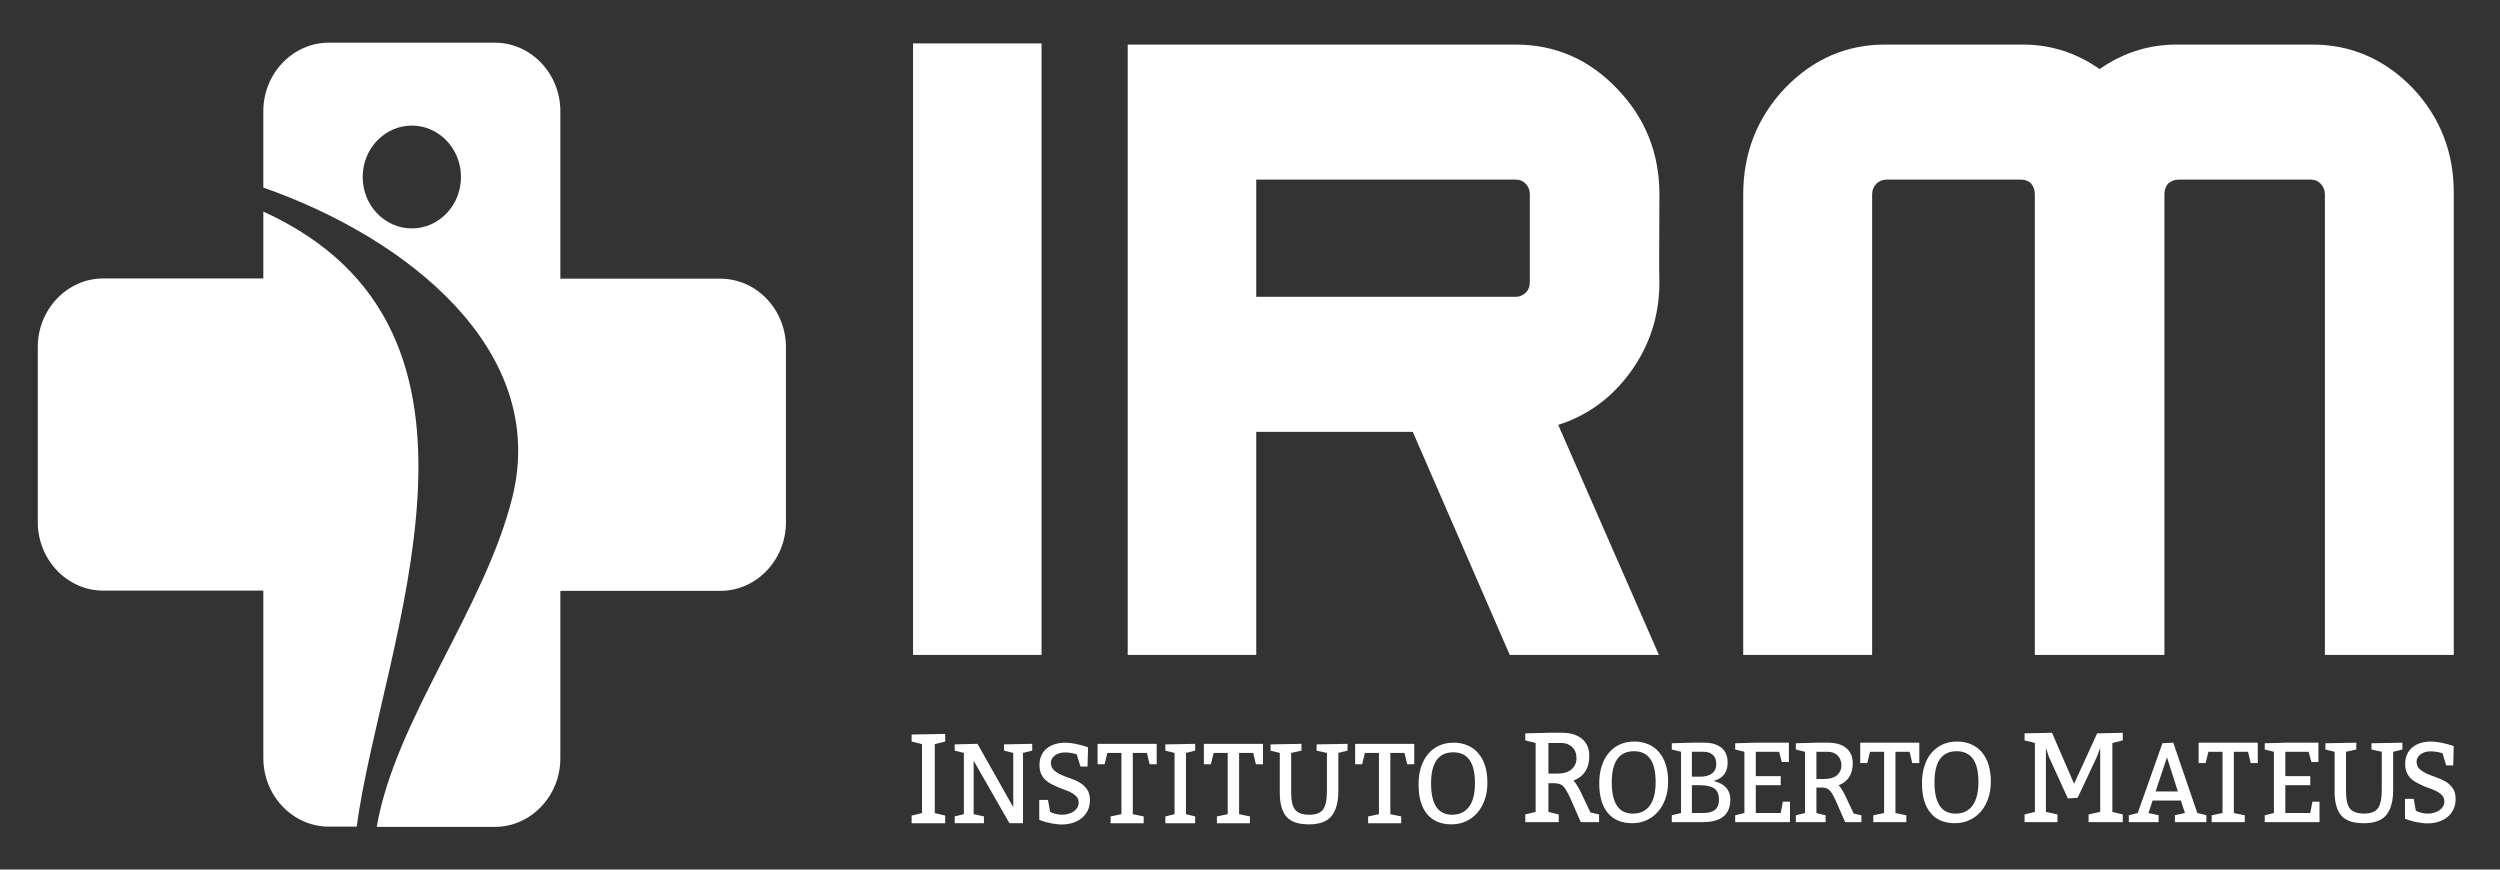 <svg width="115" height="40" viewBox="0 0 115 40" fill="none" xmlns="http://www.w3.org/2000/svg">
<rect x="0" y="0" width="115" height="40" fill="#333333" stroke="none"/>
<path fill-rule="evenodd" clip-rule="evenodd" d="M18.944 5.777C20.193 5.777 21.205 6.837 21.205 8.142C21.205 9.45 20.192 10.507 18.944 10.507C17.696 10.507 16.683 9.449 16.683 8.142C16.683 6.837 17.697 5.777 18.944 5.777ZM18.944 1.963H22.764C24.42 1.963 25.776 3.382 25.776 5.114V12.82H33.14C34.797 12.82 36.153 14.237 36.153 15.972V24.027C36.153 25.761 34.797 27.179 33.14 27.179H25.776V34.884C25.776 36.618 24.42 38.036 22.764 38.036H18.944H17.33C18.168 33.13 22.309 27.968 23.571 22.865C25.247 16.088 18.703 10.934 12.113 8.629V5.114C12.113 3.382 13.469 1.963 15.126 1.963H18.944Z" fill="white"/>
<path fill-rule="evenodd" clip-rule="evenodd" d="M16.408 38.025H15.126C13.47 38.025 12.114 36.607 12.114 34.873V27.169H4.75C3.092 27.169 1.738 25.751 1.738 24.016V15.961C1.738 14.228 3.092 12.809 4.75 12.809H12.114V9.733C24.178 15.229 17.542 29.604 16.408 38.025Z" fill="white"/>
<path d="M99.564 30.126H93.602V8.943C93.602 8.746 93.549 8.584 93.431 8.441C93.311 8.326 93.165 8.262 92.977 8.262H86.775C86.603 8.262 86.45 8.325 86.322 8.441C86.186 8.584 86.118 8.746 86.118 8.943V30.126H80.188V8.943C80.188 7.038 80.83 5.402 82.119 4.044C83.418 2.703 84.974 2.033 86.776 2.051H92.978C94.277 2.033 95.482 2.409 96.583 3.177C97.686 2.409 98.89 2.033 100.214 2.051H106.298C108.116 2.033 109.672 2.703 110.977 4.044C112.26 5.402 112.892 7.038 112.873 8.943V30.126H106.945V8.943C106.945 8.746 106.878 8.584 106.739 8.441C106.629 8.326 106.476 8.262 106.297 8.262H100.213C100.026 8.262 99.873 8.325 99.734 8.441C99.615 8.584 99.563 8.746 99.563 8.943V30.126H99.564ZM57.787 8.263V13.653H69.722C69.91 13.653 70.063 13.582 70.2 13.449C70.32 13.322 70.372 13.171 70.372 12.973V8.943C70.372 8.763 70.32 8.611 70.2 8.468C70.063 8.325 69.91 8.262 69.722 8.262H57.787V8.263ZM51.875 2.051H69.722C71.543 2.051 73.097 2.73 74.378 4.072C75.677 5.413 76.333 7.039 76.333 8.944C76.318 11.383 76.318 12.733 76.333 12.973C76.333 14.512 75.891 15.887 75.003 17.113C74.14 18.301 73.028 19.116 71.678 19.544L76.31 30.127H69.449L64.989 19.867H57.787V30.127H51.875V2.051ZM42 1.997H47.911V30.126H42V1.997Z" fill="white"/>
<path d="M66.85 34.606C66.169 34.606 65.829 35.085 65.829 36.042C65.829 36.999 66.152 37.478 66.8 37.478C67.134 37.478 67.391 37.357 67.575 37.113C67.758 36.87 67.848 36.504 67.848 36.017C67.847 35.077 67.516 34.606 66.85 34.606ZM65.254 36.084C65.254 35.791 65.291 35.527 65.365 35.292C65.441 35.054 65.55 34.852 65.693 34.683C65.834 34.514 66.007 34.386 66.203 34.296C66.401 34.208 66.622 34.163 66.865 34.163C67.108 34.163 67.326 34.206 67.518 34.292C67.711 34.376 67.875 34.499 68.01 34.659C68.145 34.818 68.247 35.013 68.317 35.239C68.386 35.465 68.421 35.719 68.421 36.001C68.421 36.283 68.381 36.54 68.301 36.775C68.221 37.009 68.108 37.211 67.964 37.381C67.821 37.55 67.646 37.681 67.442 37.777C67.24 37.872 67.016 37.92 66.769 37.92C66.281 37.92 65.907 37.761 65.643 37.446C65.384 37.129 65.254 36.675 65.254 36.084ZM64.456 37.556V37.869H62.934V37.556L63.432 37.452V34.634H62.785L62.66 35.155H62.337V34.217H65.055V35.155H64.731L64.607 34.634H63.956V37.452L64.456 37.556ZM61.564 34.633V36.382C61.564 36.893 61.461 37.277 61.255 37.533C61.049 37.792 60.7 37.921 60.211 37.921C59.722 37.921 59.377 37.801 59.173 37.565C58.971 37.326 58.87 36.958 58.87 36.461V34.634L58.445 34.53V34.242L59.867 34.217V34.53L59.394 34.634V36.461C59.394 36.844 59.456 37.107 59.584 37.257C59.71 37.404 59.924 37.479 60.226 37.479C60.529 37.479 60.741 37.398 60.859 37.236C60.98 37.075 61.039 36.791 61.039 36.383V34.634L60.565 34.53V34.242L61.987 34.217V34.53L61.564 34.633ZM57.498 37.556V37.869H55.977V37.556L56.475 37.452V34.634H55.828L55.701 35.155H55.378V34.217H58.097V35.155H57.771L57.648 34.634H56.999V37.452L57.498 37.556ZM54.978 37.556V37.869H53.607V37.556L54.029 37.452V34.634L53.607 34.53V34.242L54.978 34.217V34.53L54.554 34.634V37.452L54.978 37.556ZM52.61 37.556V37.869H51.088V37.556L51.586 37.452V34.634H50.938L50.813 35.155H50.488V34.217H53.208V35.155H52.882L52.758 34.634H52.109V37.452L52.61 37.556ZM48.208 36.799L48.306 37.347C48.366 37.383 48.447 37.412 48.55 37.438C48.652 37.464 48.756 37.478 48.855 37.478C48.954 37.478 49.051 37.464 49.143 37.438C49.238 37.413 49.319 37.375 49.39 37.327C49.457 37.277 49.514 37.22 49.556 37.152C49.596 37.084 49.617 37.007 49.617 36.92C49.617 36.819 49.592 36.734 49.539 36.666C49.483 36.598 49.416 36.54 49.331 36.489C49.245 36.438 49.15 36.394 49.043 36.355C48.938 36.318 48.829 36.277 48.72 36.235C48.602 36.183 48.49 36.131 48.382 36.077C48.274 36.022 48.177 35.957 48.094 35.88C48.008 35.801 47.941 35.706 47.891 35.594C47.84 35.484 47.817 35.346 47.817 35.182C47.817 35.008 47.849 34.857 47.914 34.728C47.977 34.599 48.065 34.494 48.173 34.411C48.281 34.326 48.407 34.265 48.553 34.224C48.696 34.185 48.849 34.164 49.008 34.164C49.081 34.164 49.16 34.17 49.244 34.18C49.326 34.191 49.408 34.203 49.488 34.219C49.567 34.236 49.641 34.253 49.712 34.272C49.782 34.291 49.842 34.307 49.892 34.322L50.051 34.375L50.027 35.261H49.701L49.53 34.7C49.439 34.67 49.347 34.646 49.255 34.633C49.164 34.619 49.069 34.612 48.974 34.612C48.877 34.612 48.789 34.627 48.712 34.652C48.633 34.678 48.568 34.714 48.512 34.759C48.457 34.803 48.415 34.854 48.385 34.909C48.356 34.964 48.34 35.023 48.34 35.081C48.343 35.228 48.39 35.343 48.48 35.427C48.57 35.51 48.682 35.581 48.813 35.642C48.947 35.7 49.092 35.755 49.245 35.807C49.4 35.86 49.544 35.924 49.674 36.003C49.806 36.081 49.915 36.183 50.002 36.309C50.092 36.433 50.137 36.597 50.137 36.799C50.137 36.981 50.103 37.141 50.038 37.279C49.972 37.418 49.879 37.534 49.763 37.632C49.646 37.728 49.507 37.8 49.348 37.851C49.189 37.902 49.017 37.926 48.834 37.926C48.762 37.926 48.684 37.921 48.597 37.909C48.513 37.901 48.429 37.887 48.349 37.871C48.266 37.855 48.19 37.838 48.122 37.819C48.052 37.799 47.993 37.781 47.946 37.764L47.806 37.711V36.798H48.208V36.799ZM46.434 37.868L44.788 34.993V37.451L45.261 37.555V37.868H43.916V37.555L44.338 37.451V34.633L43.916 34.529V34.241L44.964 34.216L46.61 37.132V34.633L46.186 34.529V34.241L47.482 34.216V34.529L47.058 34.633V37.868H46.434ZM43.479 37.517V37.869H41.935V37.517L42.413 37.4V34.229L41.935 34.111V33.789L43.479 33.76V34.112L43 34.23V37.401L43.479 37.517Z" fill="white"/>
<path d="M111.03 36.746L111.129 37.294C111.188 37.33 111.27 37.359 111.373 37.386C111.476 37.413 111.578 37.426 111.677 37.426C111.775 37.426 111.873 37.412 111.966 37.386C112.06 37.36 112.141 37.322 112.211 37.274C112.279 37.225 112.336 37.168 112.378 37.1C112.419 37.033 112.44 36.954 112.44 36.867C112.44 36.766 112.413 36.683 112.36 36.613C112.308 36.546 112.239 36.487 112.152 36.437C112.068 36.387 111.972 36.341 111.867 36.302C111.759 36.267 111.652 36.224 111.541 36.183C111.425 36.131 111.313 36.078 111.205 36.024C111.097 35.97 110.999 35.904 110.914 35.827C110.831 35.749 110.762 35.653 110.712 35.542C110.662 35.431 110.639 35.294 110.639 35.129C110.639 34.956 110.67 34.804 110.735 34.675C110.8 34.547 110.887 34.441 110.994 34.359C111.103 34.274 111.23 34.213 111.373 34.172C111.517 34.132 111.67 34.112 111.831 34.112C111.904 34.112 111.981 34.117 112.064 34.127C112.149 34.139 112.229 34.151 112.309 34.166C112.39 34.183 112.464 34.201 112.533 34.219C112.602 34.238 112.663 34.255 112.713 34.269L112.872 34.322L112.848 35.208H112.525L112.355 34.651C112.26 34.619 112.168 34.597 112.076 34.584C111.986 34.568 111.893 34.562 111.795 34.562C111.7 34.562 111.613 34.575 111.534 34.601C111.457 34.628 111.39 34.663 111.334 34.709C111.279 34.753 111.236 34.804 111.207 34.859C111.178 34.915 111.162 34.972 111.162 35.031C111.166 35.178 111.211 35.294 111.301 35.376C111.392 35.459 111.504 35.53 111.638 35.59C111.771 35.649 111.914 35.704 112.068 35.757C112.222 35.809 112.366 35.874 112.497 35.952C112.628 36.03 112.739 36.133 112.827 36.259C112.915 36.384 112.959 36.546 112.959 36.748C112.959 36.931 112.928 37.09 112.859 37.228C112.794 37.368 112.702 37.485 112.586 37.581C112.47 37.677 112.331 37.75 112.169 37.801C112.011 37.852 111.838 37.876 111.657 37.876C111.583 37.876 111.505 37.87 111.422 37.86C111.335 37.849 111.252 37.837 111.17 37.821C111.089 37.805 111.014 37.788 110.944 37.768C110.874 37.749 110.815 37.731 110.77 37.713L110.629 37.661V36.747H111.03V36.746ZM110.085 34.582V36.328C110.085 36.842 109.982 37.224 109.777 37.481C109.569 37.74 109.223 37.868 108.734 37.868C108.245 37.868 107.899 37.751 107.696 37.512C107.493 37.274 107.392 36.906 107.392 36.408V34.582L106.968 34.477V34.19L108.39 34.164V34.477L107.917 34.582V36.408C107.917 36.79 107.979 37.054 108.105 37.204C108.232 37.351 108.445 37.426 108.748 37.426C109.051 37.426 109.263 37.345 109.382 37.182C109.501 37.021 109.562 36.737 109.562 36.328V34.582L109.088 34.477V34.19L110.51 34.164V34.477L110.085 34.582ZM106.197 34.582H105.125V35.702H106.272V36.12H105.125V37.399H106.272L106.371 36.878H106.697V37.817H104.178V37.503L104.601 37.399V34.582L104.178 34.477V34.19L105.125 34.164H106.647V35.052H106.322L106.197 34.582ZM103.259 37.503V37.817H101.738V37.503L102.236 37.399V34.582H101.586L101.461 35.102H101.137V34.164H103.857V35.102H103.533L103.408 34.582H102.757V37.399L103.259 37.503ZM99.681 34.838L99.157 36.408H100.183L99.681 34.838ZM97.926 37.817V37.5L98.336 37.399L99.472 34.189L99.97 34.163L101.077 37.399L101.492 37.5V37.817H100.045V37.5L100.508 37.399L100.318 36.825H99.021L98.828 37.399L99.296 37.5V37.817H97.926ZM90.008 34.556C89.326 34.556 88.986 35.034 88.986 35.991C88.986 36.947 89.31 37.427 89.959 37.427C90.292 37.427 90.549 37.304 90.732 37.061C90.914 36.818 91.007 36.453 91.007 35.964C91.006 35.024 90.674 34.556 90.008 34.556ZM88.411 36.032C88.411 35.739 88.449 35.475 88.523 35.239C88.599 35.002 88.706 34.799 88.85 34.631C88.995 34.463 89.164 34.333 89.362 34.244C89.56 34.156 89.78 34.111 90.023 34.111C90.265 34.111 90.482 34.154 90.676 34.239C90.868 34.323 91.034 34.445 91.169 34.606C91.303 34.766 91.405 34.96 91.474 35.185C91.544 35.413 91.579 35.665 91.579 35.948C91.579 36.231 91.54 36.488 91.458 36.723C91.379 36.957 91.269 37.159 91.121 37.327C90.977 37.496 90.802 37.63 90.6 37.724C90.396 37.82 90.173 37.867 89.929 37.867C89.438 37.867 89.064 37.71 88.803 37.392C88.542 37.077 88.411 36.623 88.411 36.032ZM87.691 37.503V37.817H86.171V37.503L86.669 37.399V34.582H86.02L85.895 35.102H85.571V34.164H88.288V35.102H87.965L87.841 34.582H87.191V37.399L87.691 37.503ZM83.555 34.582V35.833H83.93C84.173 35.833 84.363 35.776 84.5 35.661C84.635 35.547 84.705 35.393 84.705 35.206C84.705 35.016 84.645 34.864 84.529 34.75C84.413 34.638 84.263 34.582 84.079 34.582H83.555ZM82.609 37.817V37.503L83.031 37.399V34.582L82.609 34.477V34.19L83.555 34.164H84.103C84.456 34.164 84.731 34.247 84.931 34.415C85.128 34.583 85.226 34.812 85.226 35.103C85.226 35.616 85.01 35.954 84.578 36.122C84.657 36.195 84.758 36.352 84.877 36.593L85.271 37.423L85.625 37.505V37.819H84.877L84.454 36.852C84.337 36.592 84.236 36.422 84.152 36.344C84.068 36.264 83.942 36.225 83.779 36.225H83.555V37.401L83.979 37.505V37.819H82.609V37.817ZM81.84 34.582H80.767V35.702H81.913V36.12H80.767V37.399H81.913L82.013 36.878H82.339V37.817H79.819V37.503L80.243 37.399V34.582L79.819 34.477V34.19L80.767 34.164H82.289V35.052H81.963L81.84 34.582ZM77.827 34.582V35.728H78.202C78.434 35.728 78.617 35.68 78.751 35.58C78.883 35.48 78.948 35.337 78.948 35.15C78.948 34.959 78.896 34.815 78.79 34.722C78.684 34.628 78.546 34.581 78.376 34.581H77.827V34.582ZM77.827 36.12V37.399H78.351C78.834 37.399 79.073 37.198 79.073 36.798C79.073 36.548 79.003 36.371 78.857 36.272C78.712 36.169 78.493 36.12 78.201 36.12H77.827ZM76.903 37.817V37.503L77.328 37.399V34.582L76.903 34.477V34.19L77.827 34.164H78.401C78.728 34.164 78.987 34.241 79.183 34.393C79.376 34.546 79.472 34.775 79.472 35.078C79.472 35.527 79.256 35.807 78.825 35.923C79.084 35.986 79.279 36.09 79.405 36.236C79.534 36.383 79.596 36.562 79.596 36.774C79.596 37.471 79.174 37.819 78.326 37.819H76.903V37.817ZM75.162 34.556C74.481 34.556 74.141 35.034 74.141 35.991C74.141 36.947 74.464 37.427 75.114 37.427C75.446 37.427 75.703 37.304 75.887 37.061C76.07 36.818 76.159 36.453 76.159 35.964C76.158 35.024 75.827 34.556 75.162 34.556ZM73.565 36.032C73.565 35.739 73.603 35.475 73.679 35.239C73.752 35.002 73.861 34.799 74.006 34.631C74.148 34.463 74.318 34.333 74.516 34.244C74.713 34.156 74.935 34.111 75.176 34.111C75.419 34.111 75.636 34.154 75.831 34.239C76.022 34.323 76.187 34.445 76.321 34.606C76.456 34.766 76.559 34.96 76.629 35.185C76.698 35.413 76.734 35.665 76.734 35.948C76.734 36.231 76.693 36.488 76.614 36.723C76.533 36.957 76.423 37.159 76.276 37.327C76.132 37.496 75.957 37.63 75.755 37.724C75.553 37.82 75.327 37.867 75.082 37.867C74.593 37.867 74.218 37.71 73.956 37.392C73.696 37.077 73.565 36.623 73.565 36.032ZM96.075 37.817V37.464L96.609 37.346V34.411L96.441 34.85L95.57 36.7L95.121 36.728L94.252 34.822L94.112 34.411V37.346L94.644 37.464V37.817H93.13V37.464L93.606 37.346V34.176L93.13 34.058V33.735L94.392 33.707L95.408 36.055L96.468 33.736L97.647 33.708V34.06L97.169 34.178V37.348L97.647 37.466V37.819H96.075V37.817ZM71.227 34.177V35.586H71.648C71.922 35.586 72.133 35.521 72.288 35.392C72.441 35.262 72.519 35.093 72.519 34.881C72.519 34.665 72.454 34.494 72.321 34.366C72.192 34.24 72.022 34.177 71.817 34.177H71.227ZM70.163 37.817V37.464L70.639 37.346V34.176L70.163 34.058V33.735L71.227 33.707H71.845C72.242 33.707 72.551 33.801 72.774 33.987C72.997 34.176 73.107 34.435 73.107 34.763C73.107 35.338 72.865 35.72 72.379 35.908C72.468 35.99 72.581 36.166 72.716 36.436L73.159 37.371L73.557 37.465V37.818H72.716L72.239 36.73C72.107 36.437 71.994 36.247 71.9 36.158C71.802 36.071 71.664 36.027 71.482 36.027H71.227V37.347L71.703 37.465V37.818H70.163V37.817Z" fill="white"/>
</svg>
